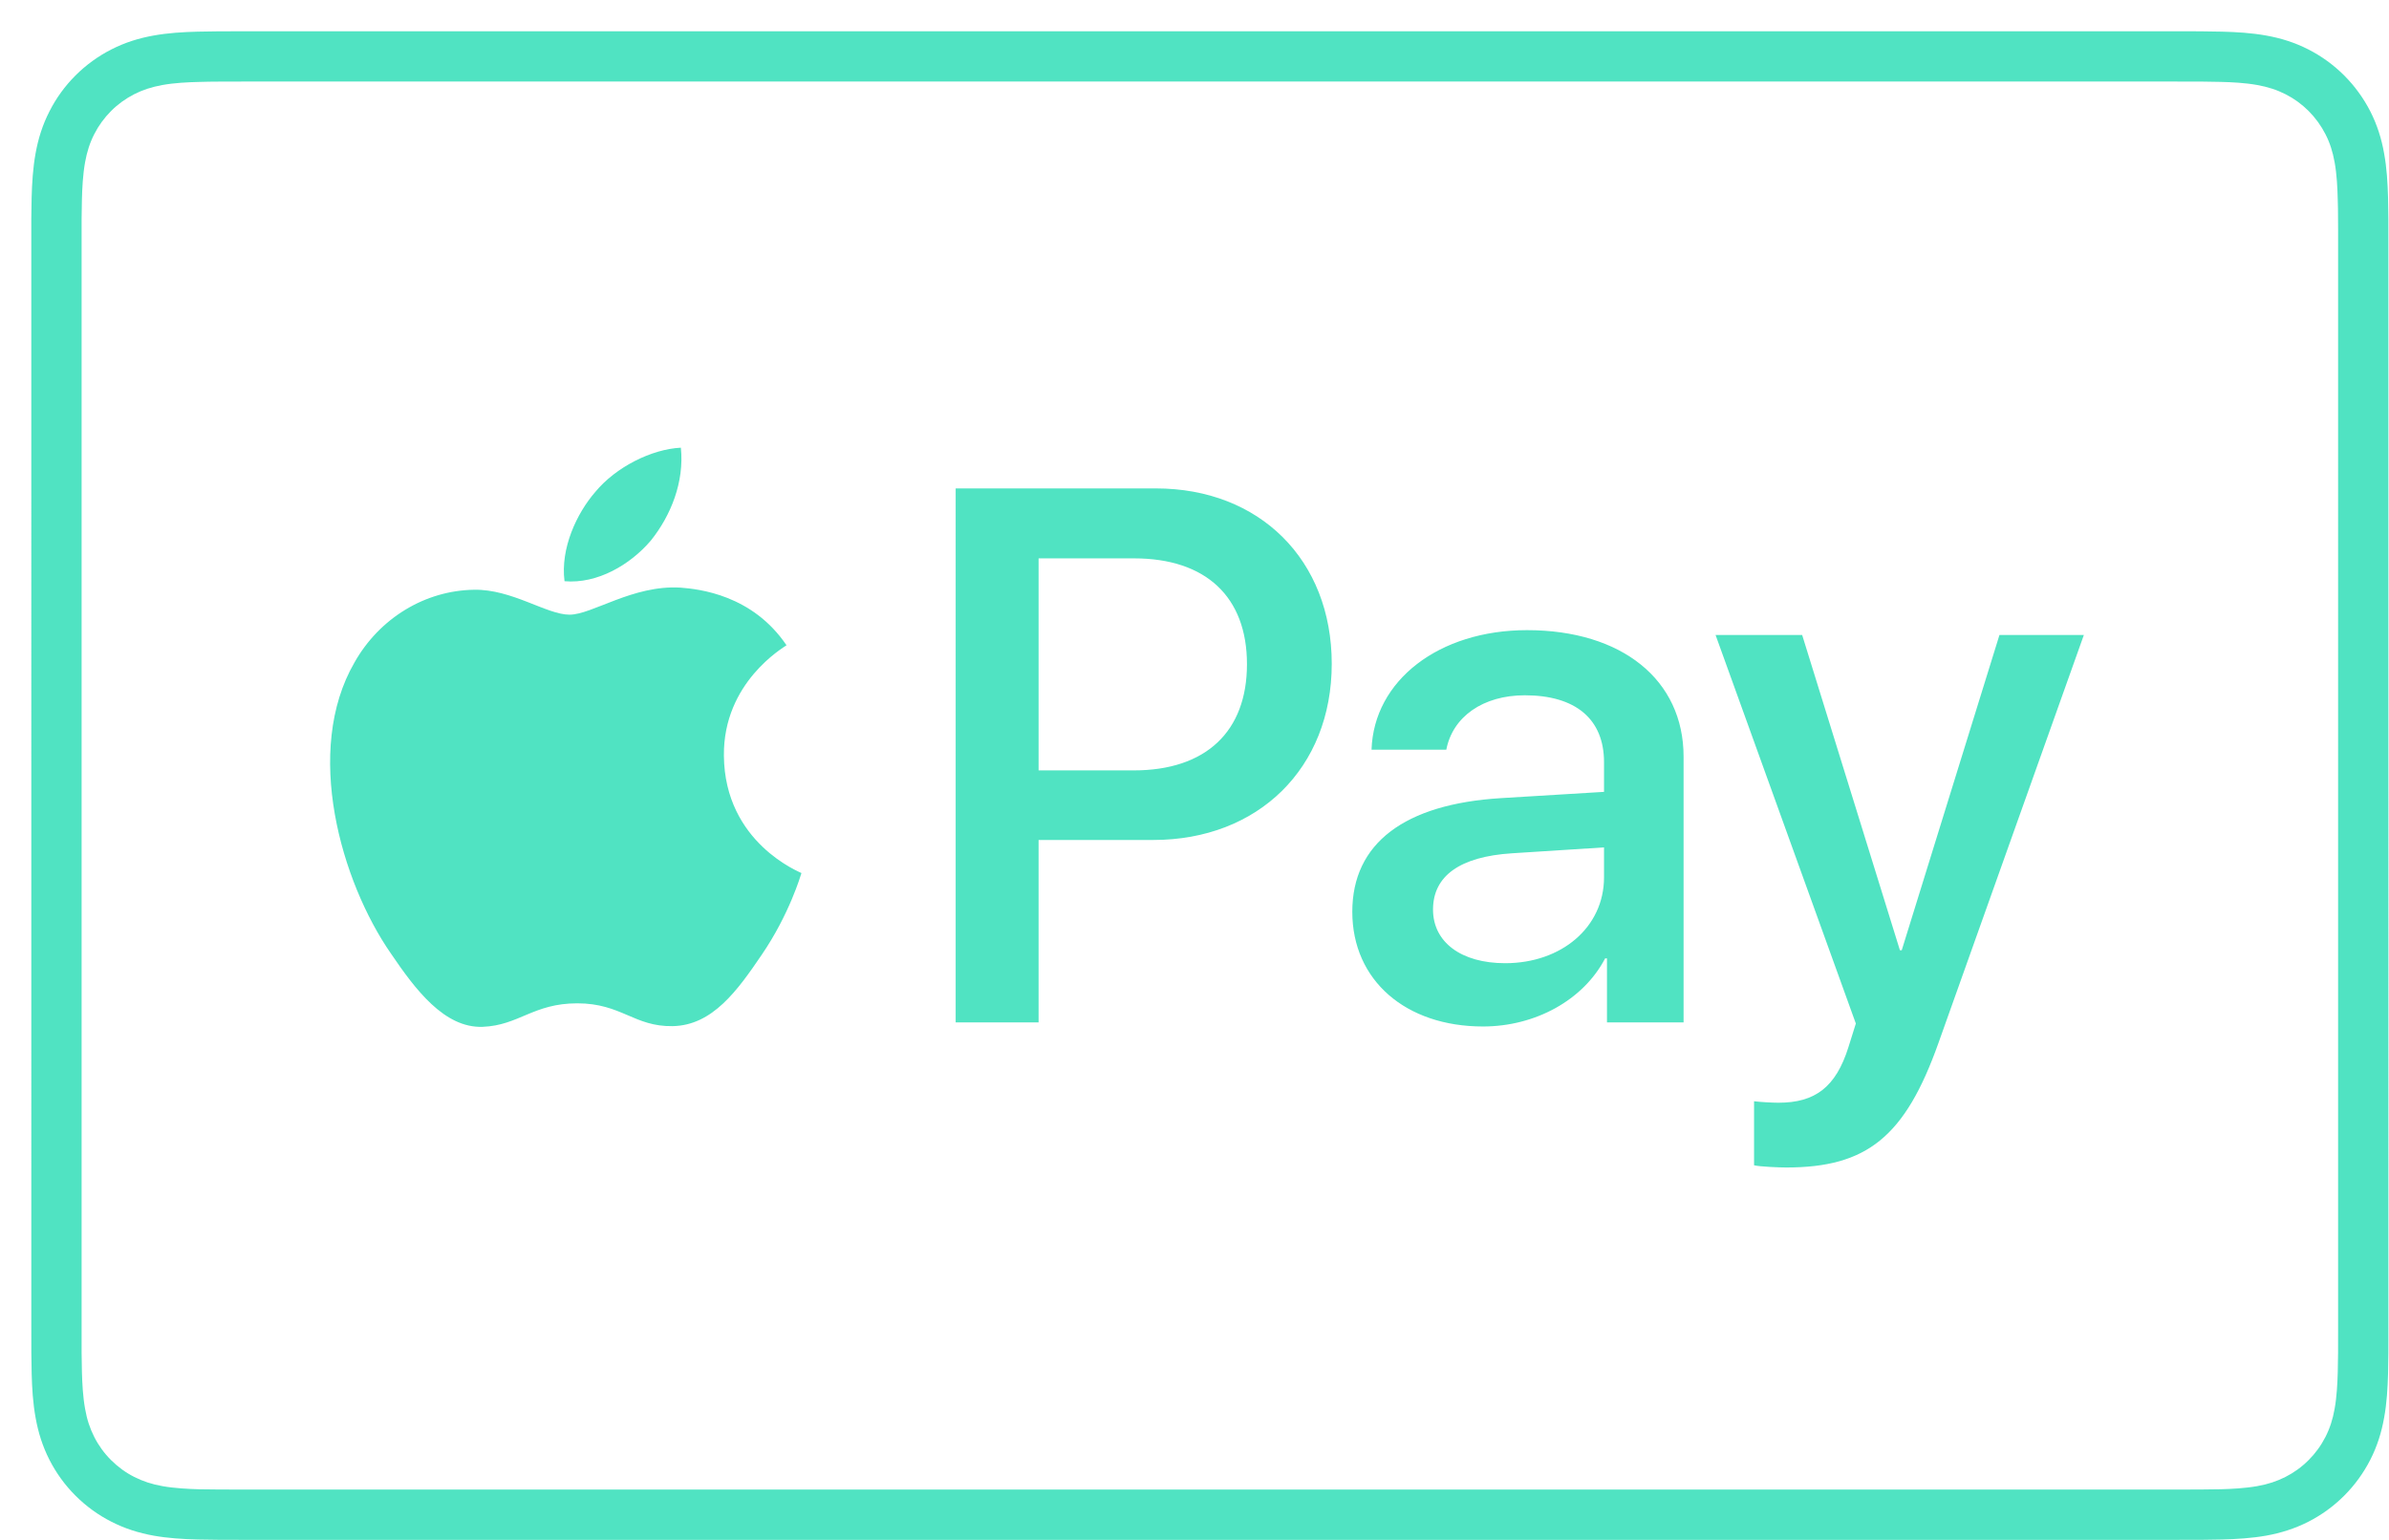 <svg xmlns="http://www.w3.org/2000/svg" width="76" height="49" viewBox="0 0 76 49">
    <g fill="none" fill-rule="evenodd">
        <g fill="#50E3C2">
            <g>
                <g>
                    <path d="M100.65 32.995l.385.002c.216.001.431.004.648.01.47.012.945.04 1.41.124.472.084.912.223 1.34.441.422.215.807.495 1.142.83.334.334.614.72.83 1.141.218.429.357.868.44 1.341.085.465.112.94.125 1.41.005.216.008.432.01.647l.001.77V74.67l-.001.385c-.002.215-.005.431-.01.647-.013.47-.04.945-.125 1.41-.083.472-.222.911-.44 1.34-.216.422-.496.808-.83 1.142-.335.335-.72.615-1.141.83-.43.218-.869.357-1.34.442-.466.083-.941.11-1.41.123-.218.005-.433.009-.65.01l-.768.001H38.711l-.77-.002c-.215 0-.43-.004-.647-.009-.47-.012-.946-.04-1.41-.123-.472-.085-.912-.224-1.34-.443-.422-.214-.808-.494-1.142-.829-.335-.334-.615-.72-.83-1.142-.218-.429-.356-.868-.44-1.34-.085-.465-.113-.94-.125-1.41-.006-.216-.009-.432-.01-.647l-.001-.77V38.941c.002-.215.005-.431.01-.647.013-.47.041-.945.125-1.41.085-.473.223-.912.442-1.34.214-.423.494-.808.829-1.143.334-.334.72-.614 1.142-.829.428-.218.868-.357 1.34-.441.464-.084.94-.112 1.41-.124.216-.006.432-.009.648-.01.256-.002.513-.002.769-.002h61.94zm-.384 1.6H38.711l-.76.002c-.203.001-.408.003-.613.01-.36.009-.78.028-1.171.098-.34.062-.625.154-.898.293-.272.14-.52.318-.736.535-.216.217-.396.464-.534.735-.14.274-.232.559-.293.897-.07.394-.09.813-.1 1.172-.006.205-.008.41-.01.615v36.094c.002.203.004.408.01.613.01.358.03.777.1 1.168.06.342.154.626.293.9.138.272.318.52.533.734.218.218.464.398.735.535.276.14.56.234.9.295.396.07.833.09 1.17.1.2.004.406.006.612.007.254.002.503.002.752.002h61.565l.756-.002c.212 0 .418-.003.625-.008.33-.009.766-.029 1.166-.1.337-.06.621-.154.893-.292.274-.139.52-.318.737-.536.217-.216.396-.463.535-.736.14-.273.232-.557.292-.895.07-.39.09-.812.1-1.172.006-.204.009-.408.01-.612l.001-.762V39.332l-.002-.378c0-.209-.003-.413-.01-.616-.009-.361-.028-.782-.098-1.17-.061-.342-.153-.626-.292-.897-.14-.274-.32-.521-.536-.739-.217-.216-.464-.396-.734-.533-.274-.14-.56-.232-.9-.294-.39-.07-.81-.09-1.17-.099-.205-.006-.41-.008-.615-.01h-.758zm-11.935 17.61l3.11 10.033h.058l3.109-10.033h2.685l-4.628 12.99c-1.06 2.978-2.273 3.956-4.84 3.956-.2 0-.848-.024-1.024-.071v-2.037c.165.023.565.047.777.047 1.165 0 1.825-.495 2.225-1.767l.236-.753-4.463-12.365h2.755zm-35.965-1.511l.282.005c.588.045 2.286.227 3.373 1.834-.09.069-2.015 1.178-1.992 3.511.022 2.786 2.444 3.715 2.467 3.738-.023.069-.384 1.314-1.267 2.605-.77 1.133-1.563 2.243-2.83 2.266-1.223.022-1.63-.726-3.034-.726-1.403 0-1.856.703-3.01.748-1.223.045-2.151-1.201-2.92-2.334-1.586-2.287-2.786-6.455-1.156-9.264.793-1.405 2.242-2.288 3.803-2.31 1.2-.023 2.31.793 3.035.793.724 0 2.014-.952 3.53-.861zm27.213 1.358c3.014 0 4.98 1.578 4.98 4.028v8.454h-2.437v-2.037h-.059c-.694 1.33-2.226 2.167-3.886 2.167-2.45 0-4.157-1.46-4.157-3.65 0-2.179 1.66-3.427 4.722-3.616l3.286-.2v-.942c0-1.378-.907-2.131-2.52-2.131-1.331 0-2.296.683-2.497 1.73h-2.379c.072-2.201 2.144-3.803 4.947-3.803zm-11.806-4.51c3.297 0 5.593 2.273 5.593 5.582 0 3.32-2.343 5.605-5.676 5.605h-3.65v5.805h-2.638V47.542h6.37zm14.255 11.423l-2.932.188c-1.649.106-2.508.718-2.508 1.79 0 1.036.894 1.707 2.296 1.707 1.79 0 3.144-1.142 3.144-2.731v-.954zm-14.95-9.197H64.04v6.747h3.026c2.296 0 3.603-1.236 3.603-3.38 0-2.142-1.307-3.367-3.591-3.367zM52.66 46.246c.113 1.091-.318 2.159-.954 2.954-.658.773-1.702 1.385-2.747 1.295-.135-1.045.387-2.158.977-2.839.657-.796 1.793-1.364 2.724-1.41z" transform="translate(-455, -3806) translate(119, 3665) translate(305, 109)"/>
                </g>
            </g>
        </g>
    </g>
</svg>
